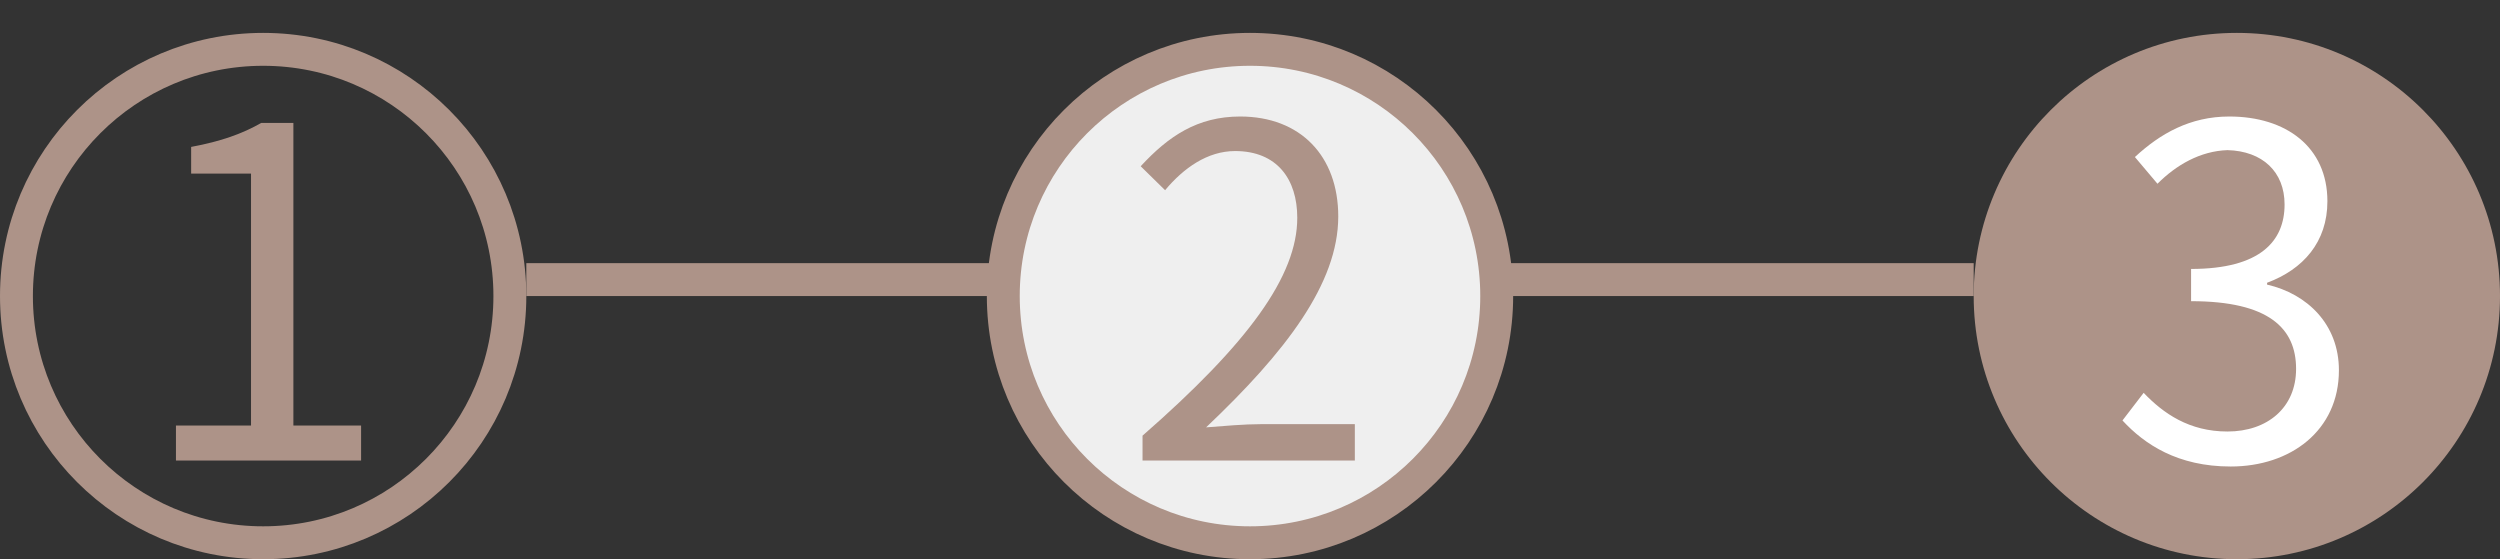 <svg width="76" height="17" viewBox="0 0 76 17" fill="none" xmlns="http://www.w3.org/2000/svg">
<rect x="0" y="0" width="76" height="17" fill="#333333" stroke="none"/>
<line x1="16" y1="8.5" x2="60" y2="8.5" stroke="#AD9388"/>
<circle cx="8" cy="9" r="7.5" stroke="#AD9388"/>
<circle cx="38" cy="9" r="7.5" fill="#EFEFEF" stroke="#AD9388"/>
<circle cx="68" cy="9" r="8" fill="#AD9388"/>
<path d="M5.349 14H10.977V12.936H8.919V3.738H7.939C7.379 4.06 6.721 4.298 5.811 4.466V5.278H7.631V12.936H5.349V14Z" fill="#AD9388"/>
<path d="M34.733 14H41.187V12.894H38.345C37.827 12.894 37.197 12.95 36.665 12.992C39.073 10.71 40.683 8.624 40.683 6.58C40.683 4.746 39.535 3.542 37.701 3.542C36.399 3.542 35.517 4.144 34.677 5.054L35.419 5.782C35.979 5.11 36.707 4.592 37.547 4.592C38.821 4.592 39.437 5.446 39.437 6.622C39.437 8.386 37.953 10.43 34.733 13.244V14Z" fill="#AD9388"/>
<path d="M67.813 14.182C69.633 14.182 71.103 13.09 71.103 11.256C71.103 9.856 70.137 8.932 68.919 8.652V8.596C70.011 8.19 70.753 7.364 70.753 6.118C70.753 4.466 69.493 3.542 67.771 3.542C66.581 3.542 65.671 4.06 64.901 4.774L65.587 5.586C66.161 5.012 66.889 4.592 67.715 4.564C68.779 4.592 69.451 5.222 69.451 6.216C69.451 7.322 68.723 8.176 66.609 8.176V9.156C68.975 9.156 69.801 9.982 69.801 11.214C69.801 12.39 68.933 13.118 67.715 13.118C66.553 13.118 65.769 12.572 65.167 11.942L64.523 12.782C65.195 13.51 66.203 14.182 67.813 14.182Z" fill="white"/>
</svg>

